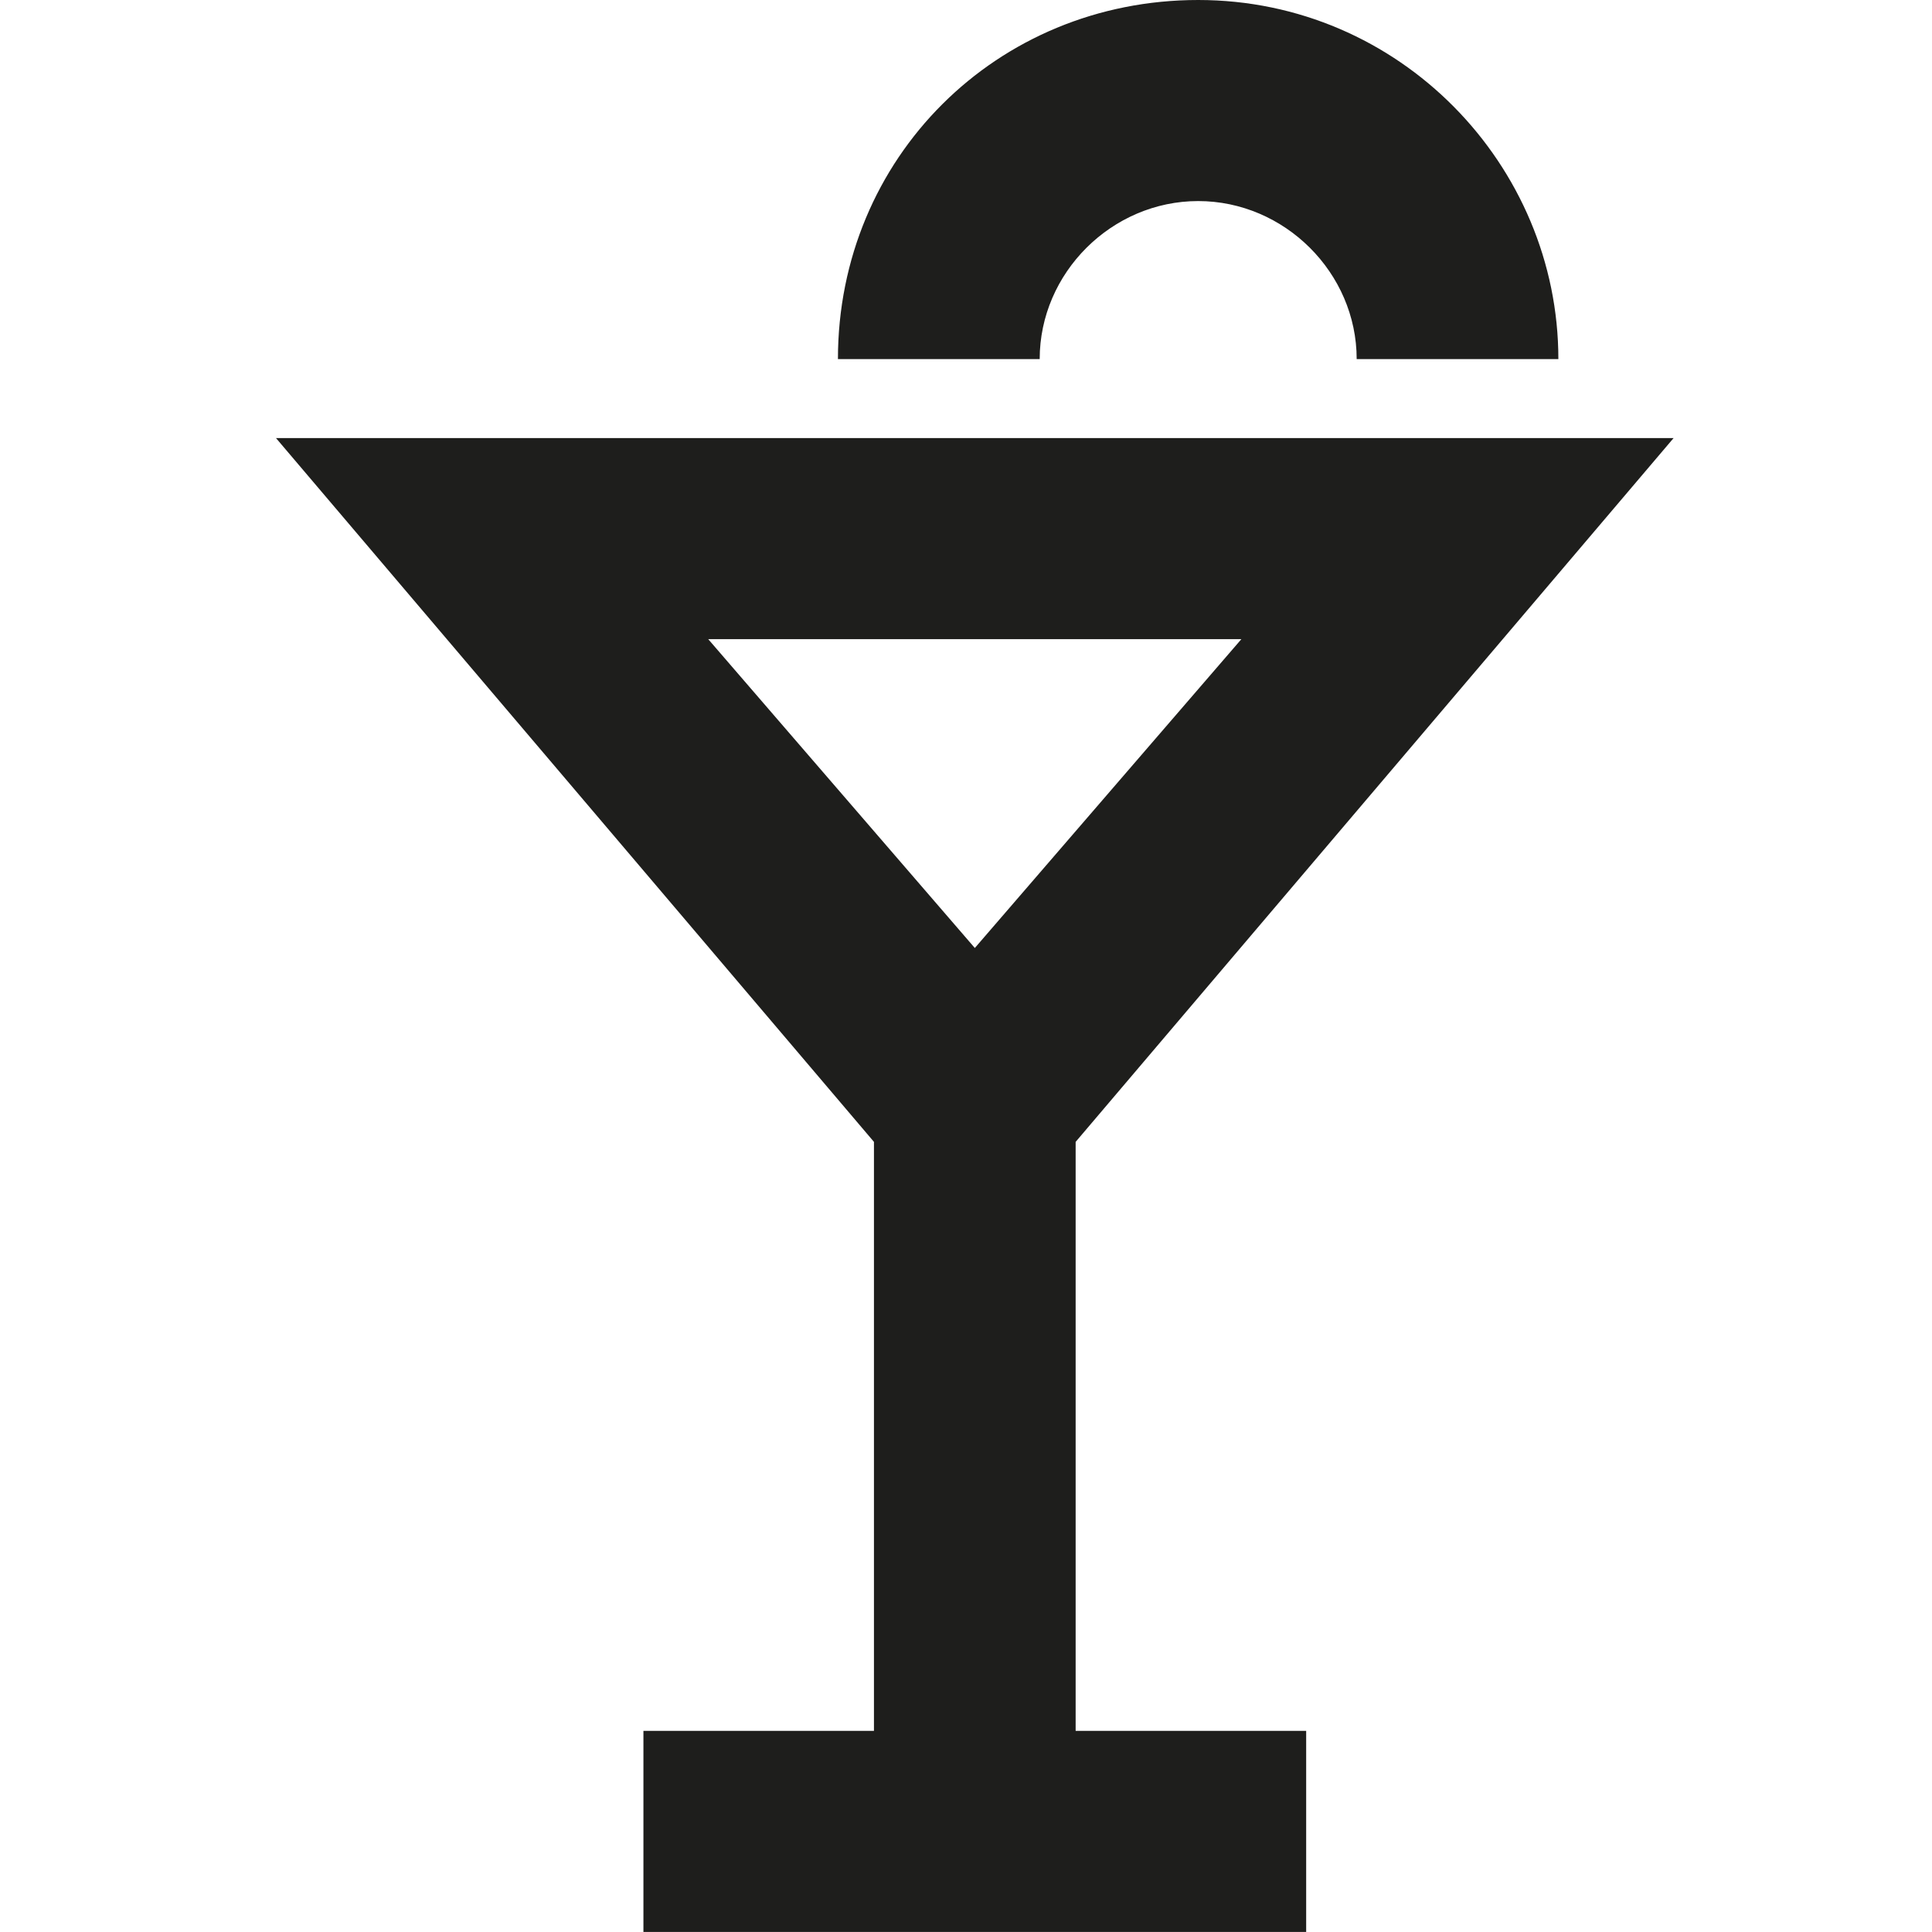 <svg width="28" height="28" viewBox="0 0 28 28" fill="none" xmlns="http://www.w3.org/2000/svg">
<path d="M4 6.349L12.666 16.549V25.085H9.325V27.999H18.93V25.085H15.589V16.549L24.255 6.349H4ZM17.991 9.263L14.128 13.739L10.264 9.263H17.991Z" fill="#1E1E1C"/>
<path d="M17.365 2.914C18.618 2.914 19.662 3.955 19.662 5.204H22.585C22.585 2.394 20.288 0 17.365 0C14.441 0 12.144 2.29 12.144 5.204H15.068C15.068 3.955 16.112 2.914 17.365 2.914Z" fill="#1E1E1C"/>
</svg>

